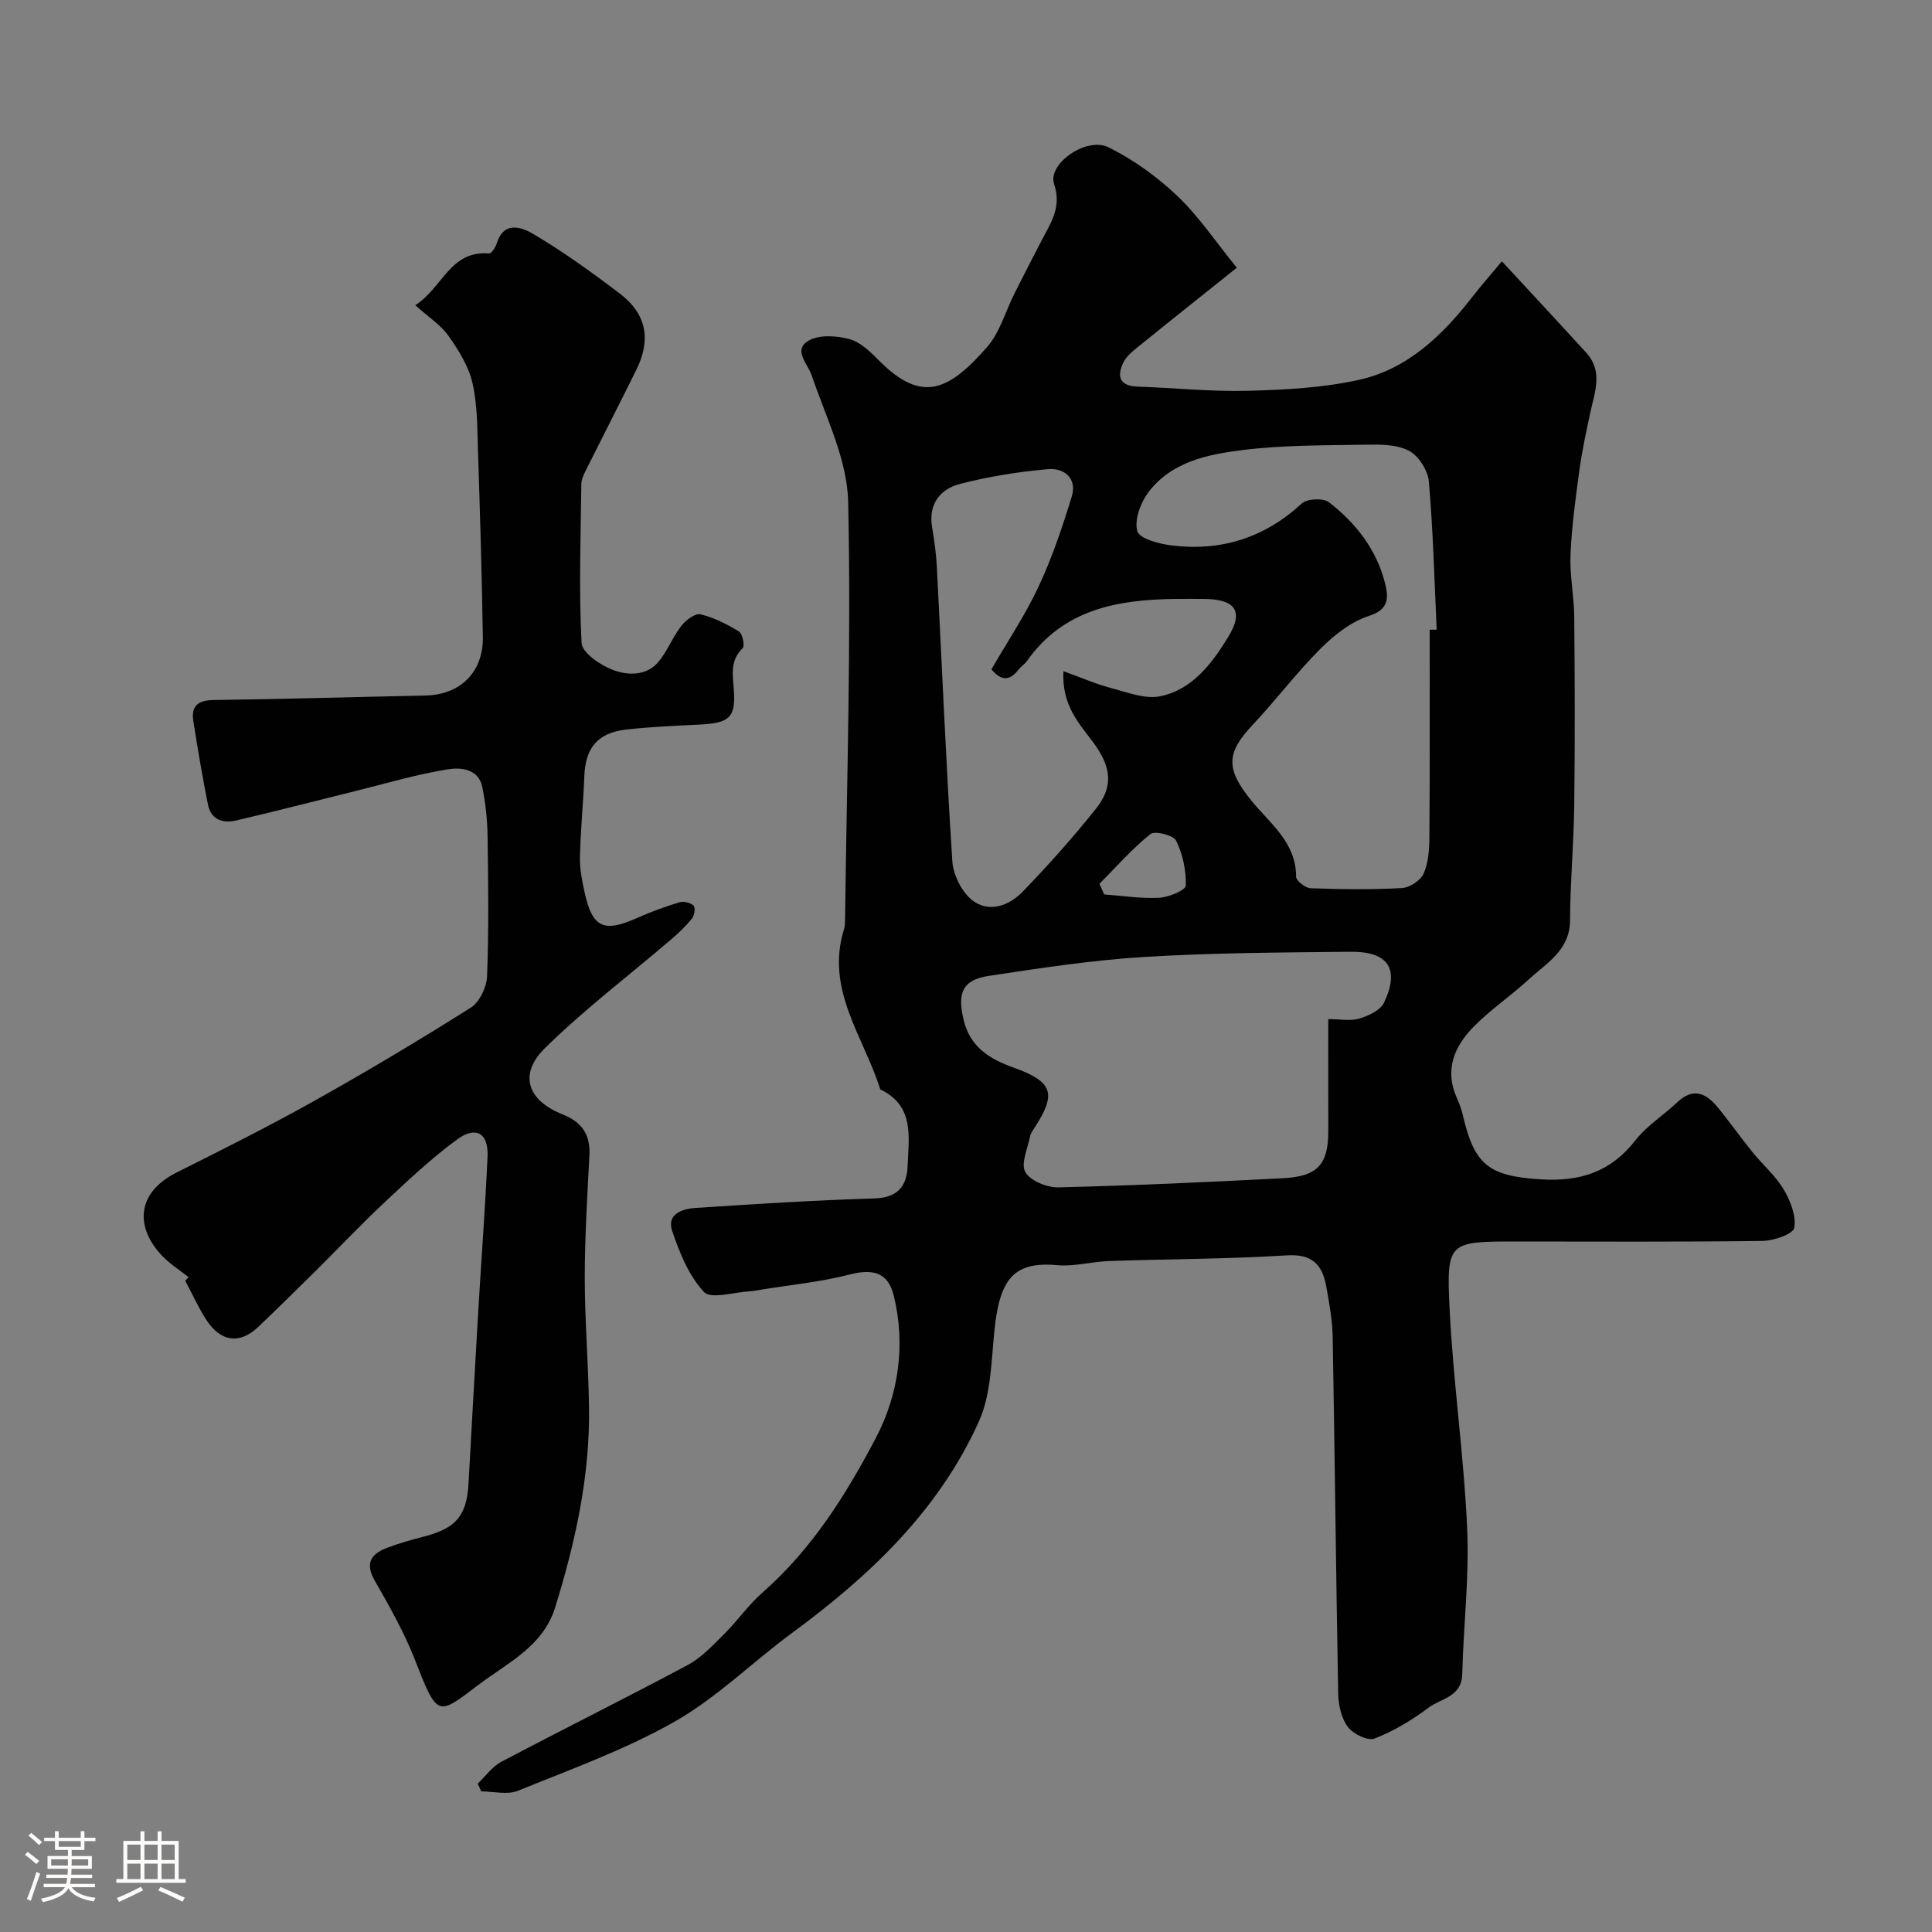 <svg enable-background="new 0 0 400 400" viewBox="0 0 400 400" xmlns="http://www.w3.org/2000/svg"><rect x="0" y="0" width="400" height="400" fill="#808080" stroke="none"/><path d="m5.17 384 .55-.58c.85.61 1.65 1.24 2.4 1.87l-.59.64c-.83-.73-1.62-1.38-2.36-1.93m1.22 9.53-.82-.34c.71-1.76 1.37-3.64 1.98-5.63.24.13.5.25.76.36-.6 1.67-1.24 3.54-1.92 5.61m-.5-13.5.57-.54c.56.44 1.31 1.06 2.26 1.87l-.64.64c-.68-.66-1.41-1.32-2.19-1.97m3.25.46h2.24v-1.36h.77v1.36h4.57v-1.36h.76v1.36h2.28v.69h-2.28v1.84h-2.64v1.26h4.18v2.64h-4.21c0 .45-.02.86-.05 1.21h4.32v.69h-4.38c-.04.34-.1.75-.19 1.22h5.15v.69h-4.82c.87 1.19 2.51 1.92 4.93 2.19-.17.31-.3.57-.37.76-2.77-.49-4.52-1.41-5.26-2.76-.56 1.26-2.3 2.23-5.24 2.9-.12-.24-.26-.48-.43-.72 2.73-.55 4.38-1.34 4.96-2.38h-4.38v-.69h4.65c.1-.38.17-.79.21-1.22h-4.32v-.69h4.4c.03-.34.05-.75.05-1.21h-4.2v-2.64h4.23v-1.26h-2.69v-1.84h-2.24zm1.46 4.46v1.29h3.45c.01-.4.02-.57.01-.53v-.32-.45h-3.46zm1.55-2.59h4.57v-1.19h-4.57zm6.11 2.59h-3.42v.77c-.01.19-.01.37-.02.53h3.44v-1.29z" fill="#fcfbfa"/><path d="m32.63 379.16h.82v1.98h3.54v7.89h1.46v.78h-14.37v-.78h1.46v-7.89h3.54v-1.98h.82v1.98h2.73zm-3.49 11.48.5.73c-1.61.82-3.28 1.63-5 2.41-.13-.27-.28-.55-.44-.82 1.75-.72 3.4-1.49 4.94-2.32m-2.78-5.55h2.73v-3.18h-2.73zm0 3.95h2.73v-3.2h-2.73zm3.54-3.95h2.73v-3.18h-2.73zm0 3.95h2.73v-3.2h-2.73zm7.89 4.68c-1.84-.92-3.51-1.7-5.02-2.32l.45-.73c1.89.8 3.57 1.55 5.04 2.23zm-1.62-11.81h-2.73v3.18h2.73zm-2.73 7.13h2.73v-3.2h-2.73z" fill="#fcfbfa"/><g fill="#010102"><path d="m98.9 369.29c1.62-1.53 2.99-3.53 4.89-4.53 12.82-6.76 25.8-13.2 38.58-20.03 2.83-1.51 5.17-4.04 7.49-6.35 2.81-2.78 5.1-6.12 8.06-8.71 10.19-8.94 17.29-20.29 23.42-31.97 4.69-8.94 6.23-19.31 3.67-29.57-1.19-4.74-4.37-5.48-9.07-4.26-5.96 1.54-12.16 2.13-18.26 3.13-.81.13-1.62.3-2.44.35-3.26.17-8.04 1.69-9.49.14-3.15-3.38-5.09-8.18-6.6-12.7-1.15-3.44 2.18-4.53 4.83-4.7 12.36-.81 24.72-1.6 37.1-1.97 4.77-.14 6.66-2.57 6.82-6.59.23-5.98 1.54-12.55-5.65-15.99-3.38-10.8-11.35-20.54-7.56-32.98.19-.62.26-1.3.27-1.95.35-28.93 1.29-57.87.64-86.78-.2-8.74-4.62-17.45-7.52-26.03-.86-2.55-3.93-5.26-.76-7.22 2.17-1.34 5.89-1.1 8.59-.36 2.34.64 4.43 2.77 6.26 4.6 8.82 8.8 14.37 5.92 22.15-2.91 2.69-3.05 3.85-7.46 5.75-11.22 1.89-3.75 3.8-7.49 5.75-11.21 1.87-3.56 3.99-6.7 2.42-11.38-1.4-4.16 6.67-9.87 11.27-7.6 5.16 2.55 10.06 6.09 14.24 10.07 4.44 4.21 7.91 9.44 12.32 14.86-7.23 5.78-13.78 10.98-20.27 16.24-1.22.99-2.6 2.07-3.24 3.42-1.32 2.76-.83 4.82 2.9 4.95 7.62.26 15.25 1.07 22.86.87 7.7-.2 15.53-.61 23.02-2.26 10.13-2.24 17.36-9.27 23.58-17.29 1.81-2.33 3.77-4.55 6.03-7.26 6.28 6.79 11.92 12.84 17.49 18.96 3.48 3.82 1.74 8.07.84 12.26-.85 3.96-1.72 7.93-2.27 11.94-.8 5.84-1.6 11.7-1.85 17.58-.19 4.26.73 8.56.77 12.84.12 13 .16 26 0 38.99-.1 7.96-.83 15.91-.87 23.86-.03 6.25-4.84 8.83-8.55 12.25-3.74 3.45-8.04 6.31-11.56 9.95-3.88 4-5.9 8.85-3.34 14.55.53 1.19.99 2.43 1.28 3.69 2.38 10.37 5.53 12.53 16.09 13.2 8.09.51 14.45-1.48 19.56-8.02 2.4-3.07 5.89-5.26 8.76-7.97 3.25-3.07 5.91-1.86 8.27 1.01 2.5 3.03 4.76 6.26 7.23 9.31 2.12 2.62 4.78 4.89 6.48 7.74 1.4 2.35 2.65 5.5 2.2 7.97-.24 1.3-4.25 2.68-6.58 2.71-16.99.23-33.99.12-50.99.12-13.93 0-14.45.02-13.8 13.65.73 15.26 2.96 30.45 3.65 45.72.46 10.04-.77 20.15-1.02 30.23-.12 4.71-4.4 4.98-6.95 6.9-3.43 2.58-7.24 4.86-11.21 6.41-1.39.54-4.43-.95-5.52-2.41-1.35-1.8-1.96-4.53-2-6.88-.46-24.6-.7-49.19-1.14-73.79-.06-3.58-.72-7.17-1.37-10.7-.81-4.38-2.94-6.58-8.09-6.26-12.24.76-24.53.75-36.79 1.17-3.61.12-7.25 1.18-10.79.86-8.94-.82-11.85 2.85-12.95 13.1-.7 6.48-.67 13.49-3.25 19.23-8.3 18.45-22.6 31.99-38.69 43.81-8.17 6.01-15.52 13.36-24.25 18.33-10.25 5.83-21.53 9.89-32.51 14.35-2.19.89-5.05.13-7.6.13-.23-.56-.48-1.08-.73-1.6zm176.1-158.29c2.55 0 4.65.43 6.45-.12 1.9-.58 4.35-1.71 5.1-3.29 3.3-7 .9-10.62-6.99-10.54-14.24.15-28.51.21-42.72 1.08-10.74.66-21.43 2.3-32.08 3.91-5.55.84-6.57 3.57-5.26 9.08 1.36 5.74 5.43 8.14 10.37 9.92 8.14 2.93 8.94 5.35 4.29 12.49-.35.54-.78 1.11-.89 1.72-.49 2.51-1.97 5.67-.99 7.4 1.03 1.82 4.48 3.23 6.83 3.18 15.51-.37 31.01-1.09 46.51-1.89 7.21-.37 9.39-2.86 9.39-9.82-.01-7.46-.01-14.93-.01-23.12zm21-80.62c.48-.01.97-.01 1.45-.02-.48-10.24-.73-20.51-1.63-30.71-.2-2.3-2.18-5.35-4.19-6.37-2.6-1.31-6.06-1.27-9.14-1.21-8.42.15-16.91.07-25.24 1.11-7.23.9-14.78 2.42-19.55 8.83-1.6 2.15-2.87 5.66-2.23 7.97.43 1.54 4.45 2.61 6.99 2.93 10.29 1.3 19.32-1.53 27.07-8.68 1.1-1.01 4.45-1.15 5.63-.24 5.53 4.29 9.81 9.74 11.57 16.66.7 2.77 1.08 5.47-3.27 6.86-3.71 1.18-7.2 3.94-10.03 6.76-4.99 4.98-9.26 10.69-14.11 15.84-5.56 5.9-5.47 9.18-.23 15.66 3.81 4.7 9.26 8.6 9.25 15.73 0 .84 1.9 2.36 2.97 2.4 6.32.22 12.65.31 18.96-.04 1.6-.09 3.87-1.59 4.49-3.02 1-2.31 1.17-5.1 1.18-7.7.11-14.27.06-28.52.06-42.76zm-75.83 8.58c3.85 1.39 6.77 2.68 9.82 3.48 3.34.88 7.01 2.35 10.17 1.72 6.71-1.32 10.86-6.93 14.12-12.27 3.37-5.51 1.36-7.88-5.23-7.89-1.83 0-3.66-.02-5.49 0-12.03.12-23.31 2.05-30.92 12.83-.47.67-1.24 1.13-1.74 1.78-1.78 2.32-3.56 2.49-5.63-.04 3.27-5.66 6.99-11.2 9.78-17.17s4.92-12.3 6.85-18.62c1.14-3.73-1.58-5.94-4.88-5.65-6.13.54-12.28 1.52-18.23 3.05-4.13 1.07-6.62 4.16-5.81 8.99.46 2.74.85 5.52.99 8.29 1.05 20.28 1.89 40.58 3.2 60.84.18 2.83 1.93 6.35 4.11 8.07 3.46 2.71 7.64 1.16 10.47-1.77 5.3-5.5 10.42-11.21 15.17-17.18 3.73-4.69 3.08-8.73-.52-13.63-2.91-3.96-6.61-7.69-6.23-14.83zm7.46 44.03c.32.73.65 1.46.97 2.19 3.8.28 7.61.89 11.39.69 1.98-.1 5.5-1.58 5.52-2.52.09-3.11-.63-6.48-2-9.29-.55-1.14-4.41-2.11-5.32-1.38-3.82 3.06-7.09 6.81-10.56 10.31z"/><path d="m39.04 264.41c-1.79-1.41-3.75-2.65-5.34-4.27-5.54-5.65-5.83-13.03 2.89-17.4 9.59-4.8 19.18-9.61 28.54-14.85 10.95-6.13 21.73-12.57 32.34-19.27 1.81-1.14 3.28-4.23 3.37-6.47.37-9.65.25-19.33.11-28.99-.05-3.43-.42-6.91-1.11-10.27-.77-3.75-4.54-4.02-7.01-3.63-6.55 1.04-12.96 2.96-19.42 4.56-8.2 2.03-16.37 4.15-24.59 6.07-2.69.63-5.14-.22-5.75-3.25-1.16-5.74-2.12-11.52-3.04-17.31-.51-3.2.98-4.36 4.25-4.4 14.6-.19 29.2-.63 43.8-.93 7.21-.15 12.01-4.83 11.89-12.14-.21-12.77-.58-25.54-1-38.3-.16-4.77-.1-9.66-1.15-14.26-.79-3.47-2.87-6.8-4.97-9.77-1.59-2.25-4.11-3.85-6.87-6.34 5.7-3.63 7.2-11.4 15.28-10.71.49.04 1.35-1.31 1.61-2.14 1.48-4.77 5.36-3.19 7.52-1.91 6.24 3.69 12.17 7.97 17.95 12.36 5.51 4.18 6.51 9.51 3.41 15.77-3.45 6.98-7.01 13.91-10.49 20.88-.43.86-.88 1.84-.9 2.76-.13 10.98-.53 21.97.05 32.92.11 2.05 3.94 4.64 6.56 5.61 3.06 1.13 6.94 1.26 9.43-1.79 1.83-2.24 2.89-5.09 4.67-7.37.91-1.18 2.85-2.64 3.95-2.38 2.79.67 5.49 2.03 7.97 3.55.74.46 1.25 2.99.77 3.45-2.78 2.69-1.99 5.81-1.8 9.01.32 5.37-1.02 6.5-7.02 6.81-5.09.26-10.2.46-15.27 1.03-5.93.67-8.47 3.79-8.69 9.64-.22 5.6-.78 11.2-.91 16.8-.06 2.41.44 4.87.96 7.25 1.61 7.38 3.97 8.43 10.96 5.29 2.81-1.26 5.74-2.31 8.69-3.21.86-.26 2.24.07 2.9.67.41.37.23 2.01-.26 2.62-1.28 1.6-2.79 3.05-4.36 4.39-8.74 7.48-17.95 14.46-26.13 22.51-5.47 5.38-3.69 10.79 3.58 13.69 4.16 1.66 5.86 4.26 5.62 8.63-.45 8.43-.96 16.87-.96 25.3.01 8.93.76 17.87.88 26.8.2 14.22-2.84 27.95-7.03 41.44-2.51 8.06-9.96 11.48-15.99 16.06-8.39 6.38-8.34 6.68-13.04-5.31-2.22-5.68-5.27-11.06-8.31-16.37-2.05-3.58-.77-5.49 2.46-6.74 2.57-.99 5.24-1.73 7.91-2.42 6.45-1.68 8.68-4.31 9.05-10.89.66-11.87 1.31-23.73 2.01-35.6.63-10.7 1.45-21.39 1.93-32.1.22-4.87-2.37-6.46-6.31-3.57-5.29 3.88-10.11 8.42-14.91 12.92-4.98 4.67-9.68 9.64-14.53 14.45-3.89 3.85-7.79 7.69-11.75 11.46-3.82 3.64-7.83 3.08-10.81-1.62-1.61-2.53-2.86-5.29-4.27-7.95.23-.24.46-.51.68-.77z"/></g></svg>